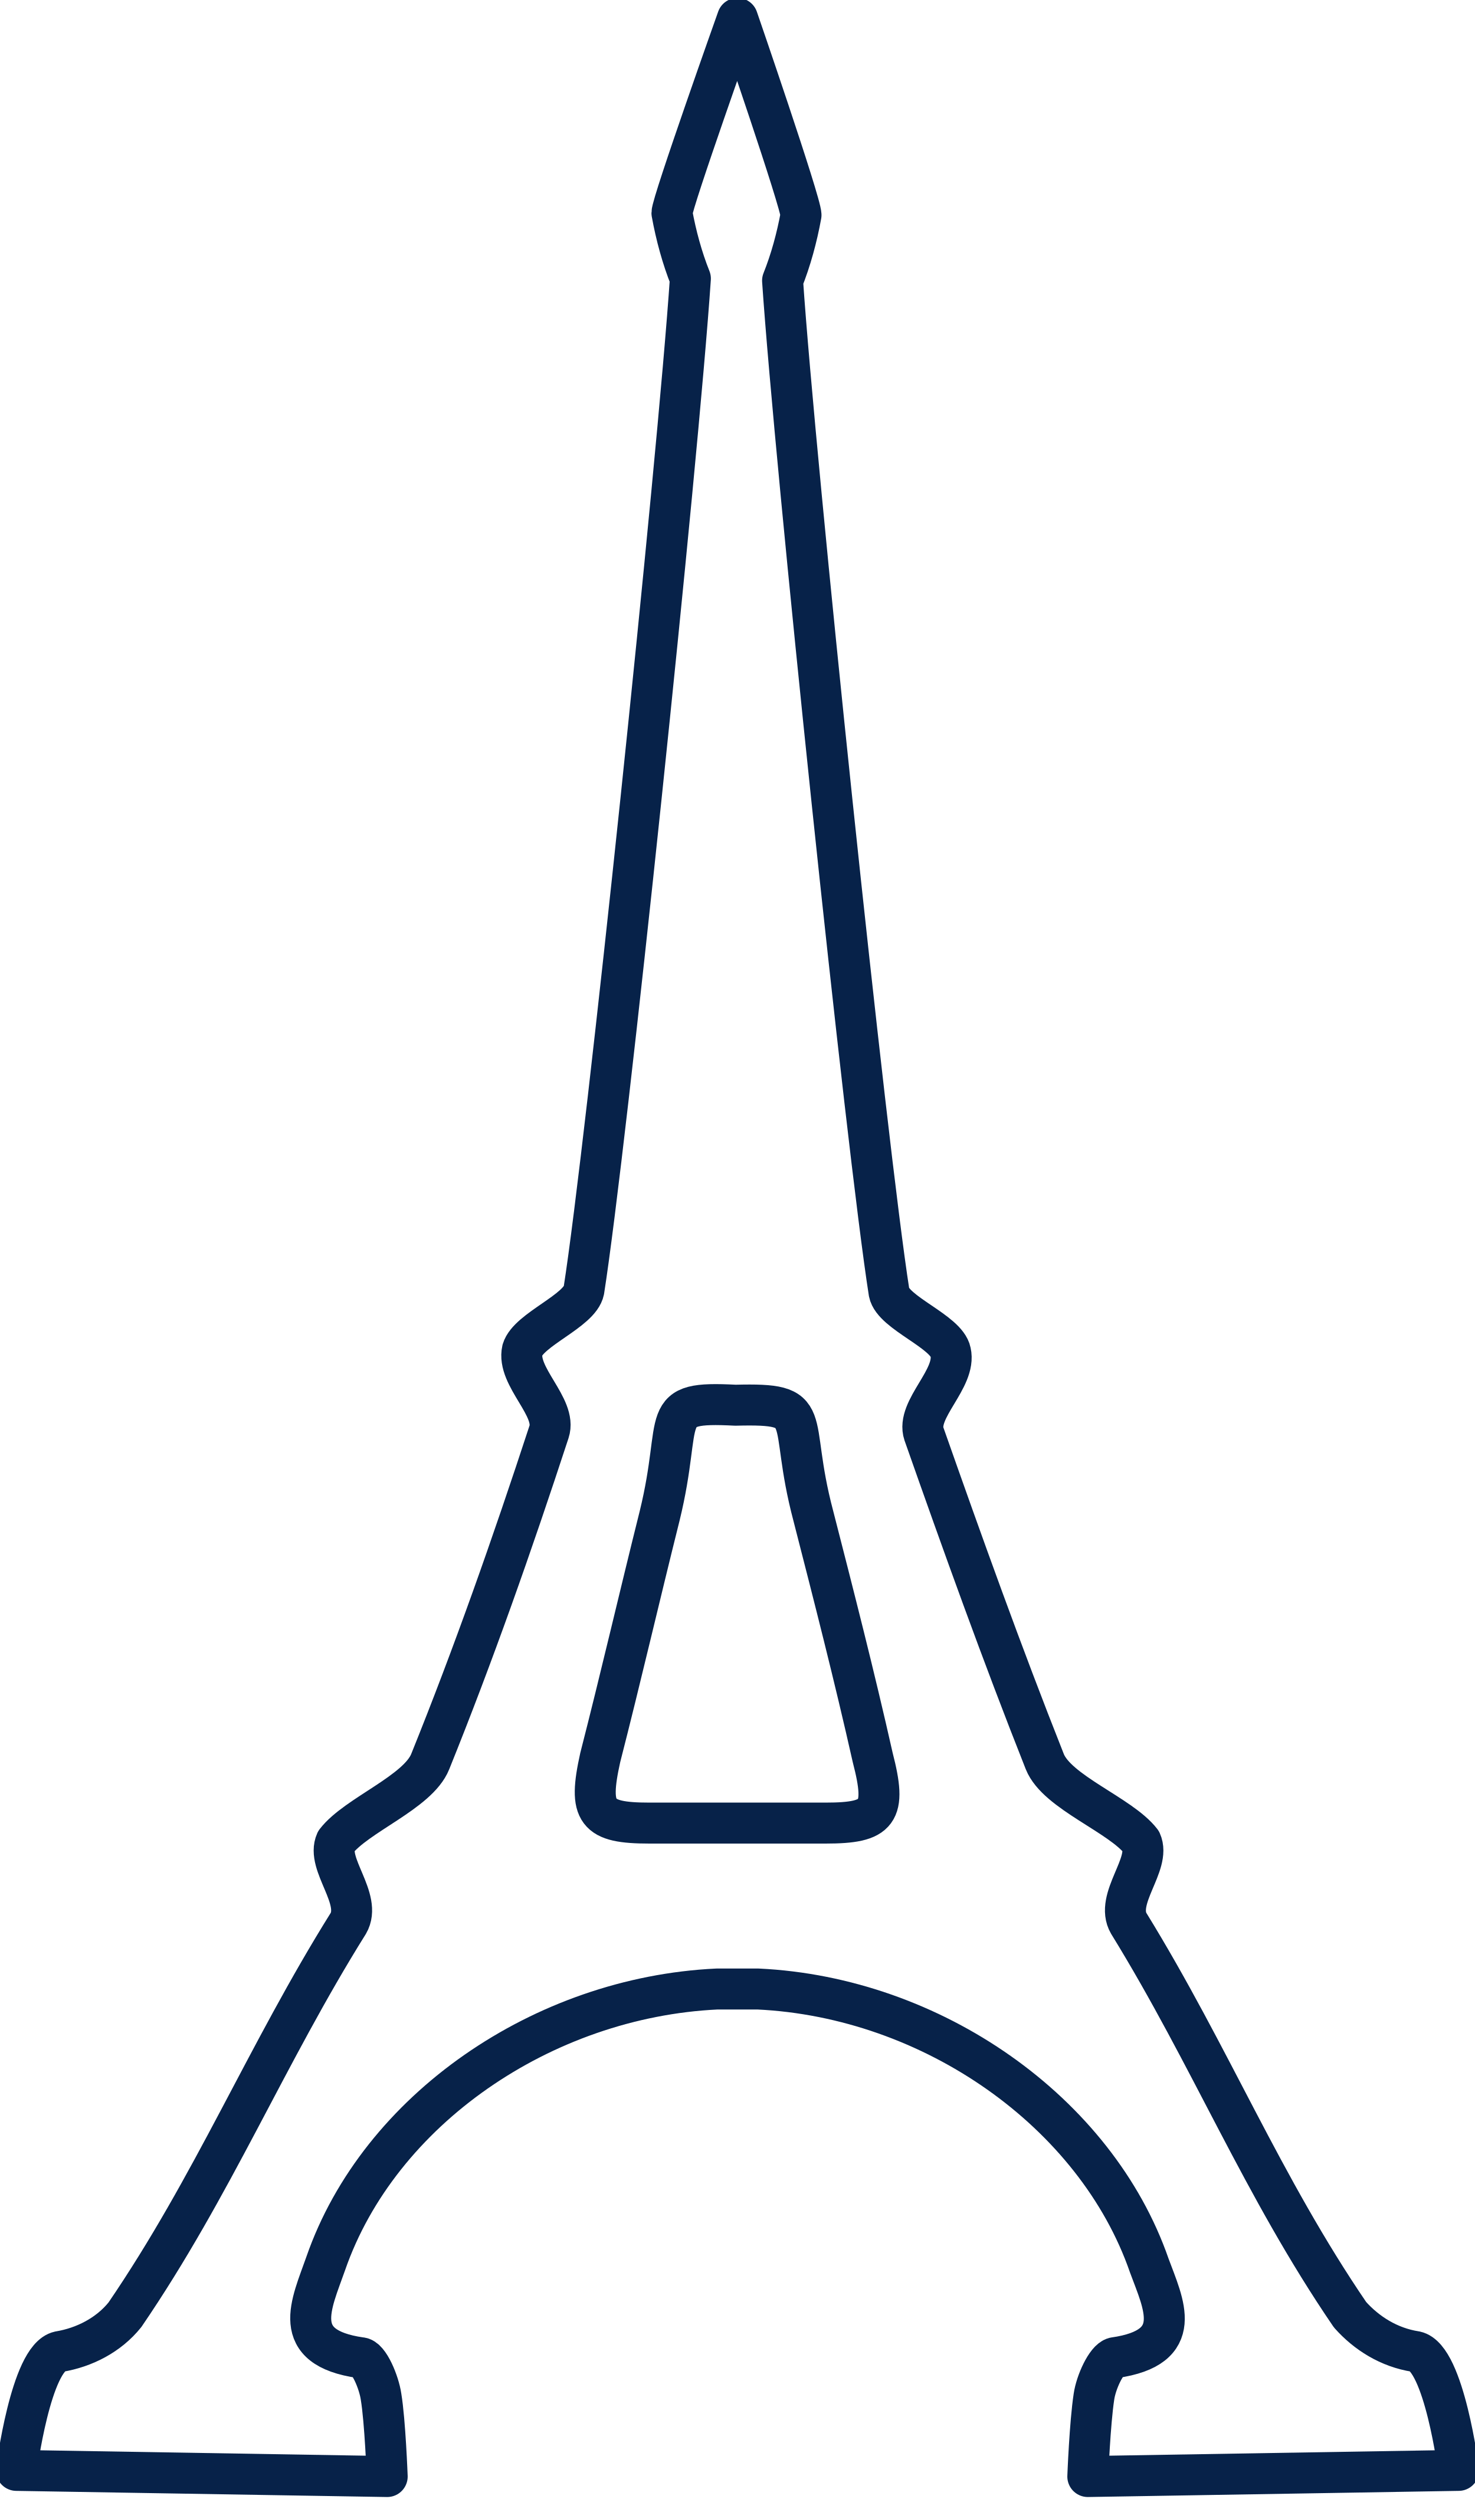 <?xml version="1.0" encoding="utf-8"?>
<!-- Generator: Adobe Illustrator 22.1.0, SVG Export Plug-In . SVG Version: 6.00 Build 0)  -->
<svg version="1.1" id="Layer_1" xmlns="http://www.w3.org/2000/svg" xmlns:xlink="http://www.w3.org/1999/xlink" x="0px" y="0px"
	 viewBox="0 0 72 122" style="enable-background:new 0 0 72 122;" xml:space="preserve">
<style type="text/css">
	.st0{fill:none;stroke:#072249;stroke-width:2;stroke-linejoin:round;}
</style>
<title>Asset 6</title>
<g id="Layer_2_1_">
	<g id="Layer_1-2">
		<path class="st0" d="M54.4,115.1c-0.4,0.1-0.9,1.2-1,1.9c-0.2,1.3-0.3,3.9-0.3,3.9l18.1-0.3c0,0-0.7-5.5-2.1-5.8
			c-1.3-0.2-2.4-0.9-3.2-1.8c-4.3-6.3-6.8-12.6-10.8-19.1c-0.7-1.2,1.1-2.9,0.6-4c-1-1.3-4.1-2.4-4.7-3.9c-2.1-5.3-4-10.6-5.9-16
			c-0.4-1.2,1.6-2.7,1.3-4c-0.2-1-2.8-1.9-3-2.9c-1.1-7-4.6-40.5-5.2-49.4c0.4-1,0.7-2.1,0.9-3.2c0-0.6-3.1-9.6-3.1-9.6
			s-3.2,9-3.2,9.5c0.2,1.1,0.5,2.2,0.9,3.2C33.1,22.5,29.6,56,28.5,63c-0.2,1-2.7,1.9-3,2.9c-0.3,1.3,1.7,2.8,1.3,4
			C25,75.4,23.1,80.8,21,86c-0.6,1.5-3.6,2.6-4.6,3.9c-0.5,1.1,1.3,2.8,0.6,4c-4,6.4-6.6,12.8-10.9,19.1c-0.8,1-2,1.6-3.2,1.8
			c-1.4,0.3-2.1,5.8-2.1,5.8l18.1,0.3c0,0-0.1-2.7-0.3-3.9c-0.1-0.7-0.6-1.9-1-1.9c-3.5-0.5-2.4-2.6-1.7-4.6
			c2.6-7.5,10.6-13,19.1-13.4c0.3,0,0.7,0,1,0s0.7,0,1,0c8.5,0.4,16.5,6,19.1,13.5C56.8,112.5,57.9,114.6,54.4,115.1z M40.3,89
			c-2,0-6.7,0-8.6,0c-2.6,0-3-0.5-2.4-3.2c1-3.9,1.9-7.8,2.9-11.8c1.2-4.9-0.2-5.6,3.7-5.4c4-0.1,2.5,0.5,3.8,5.4
			c1,3.9,2,7.8,2.9,11.8C43.3,88.5,42.9,89,40.3,89z"/>
	</g>
</g>
</svg>
